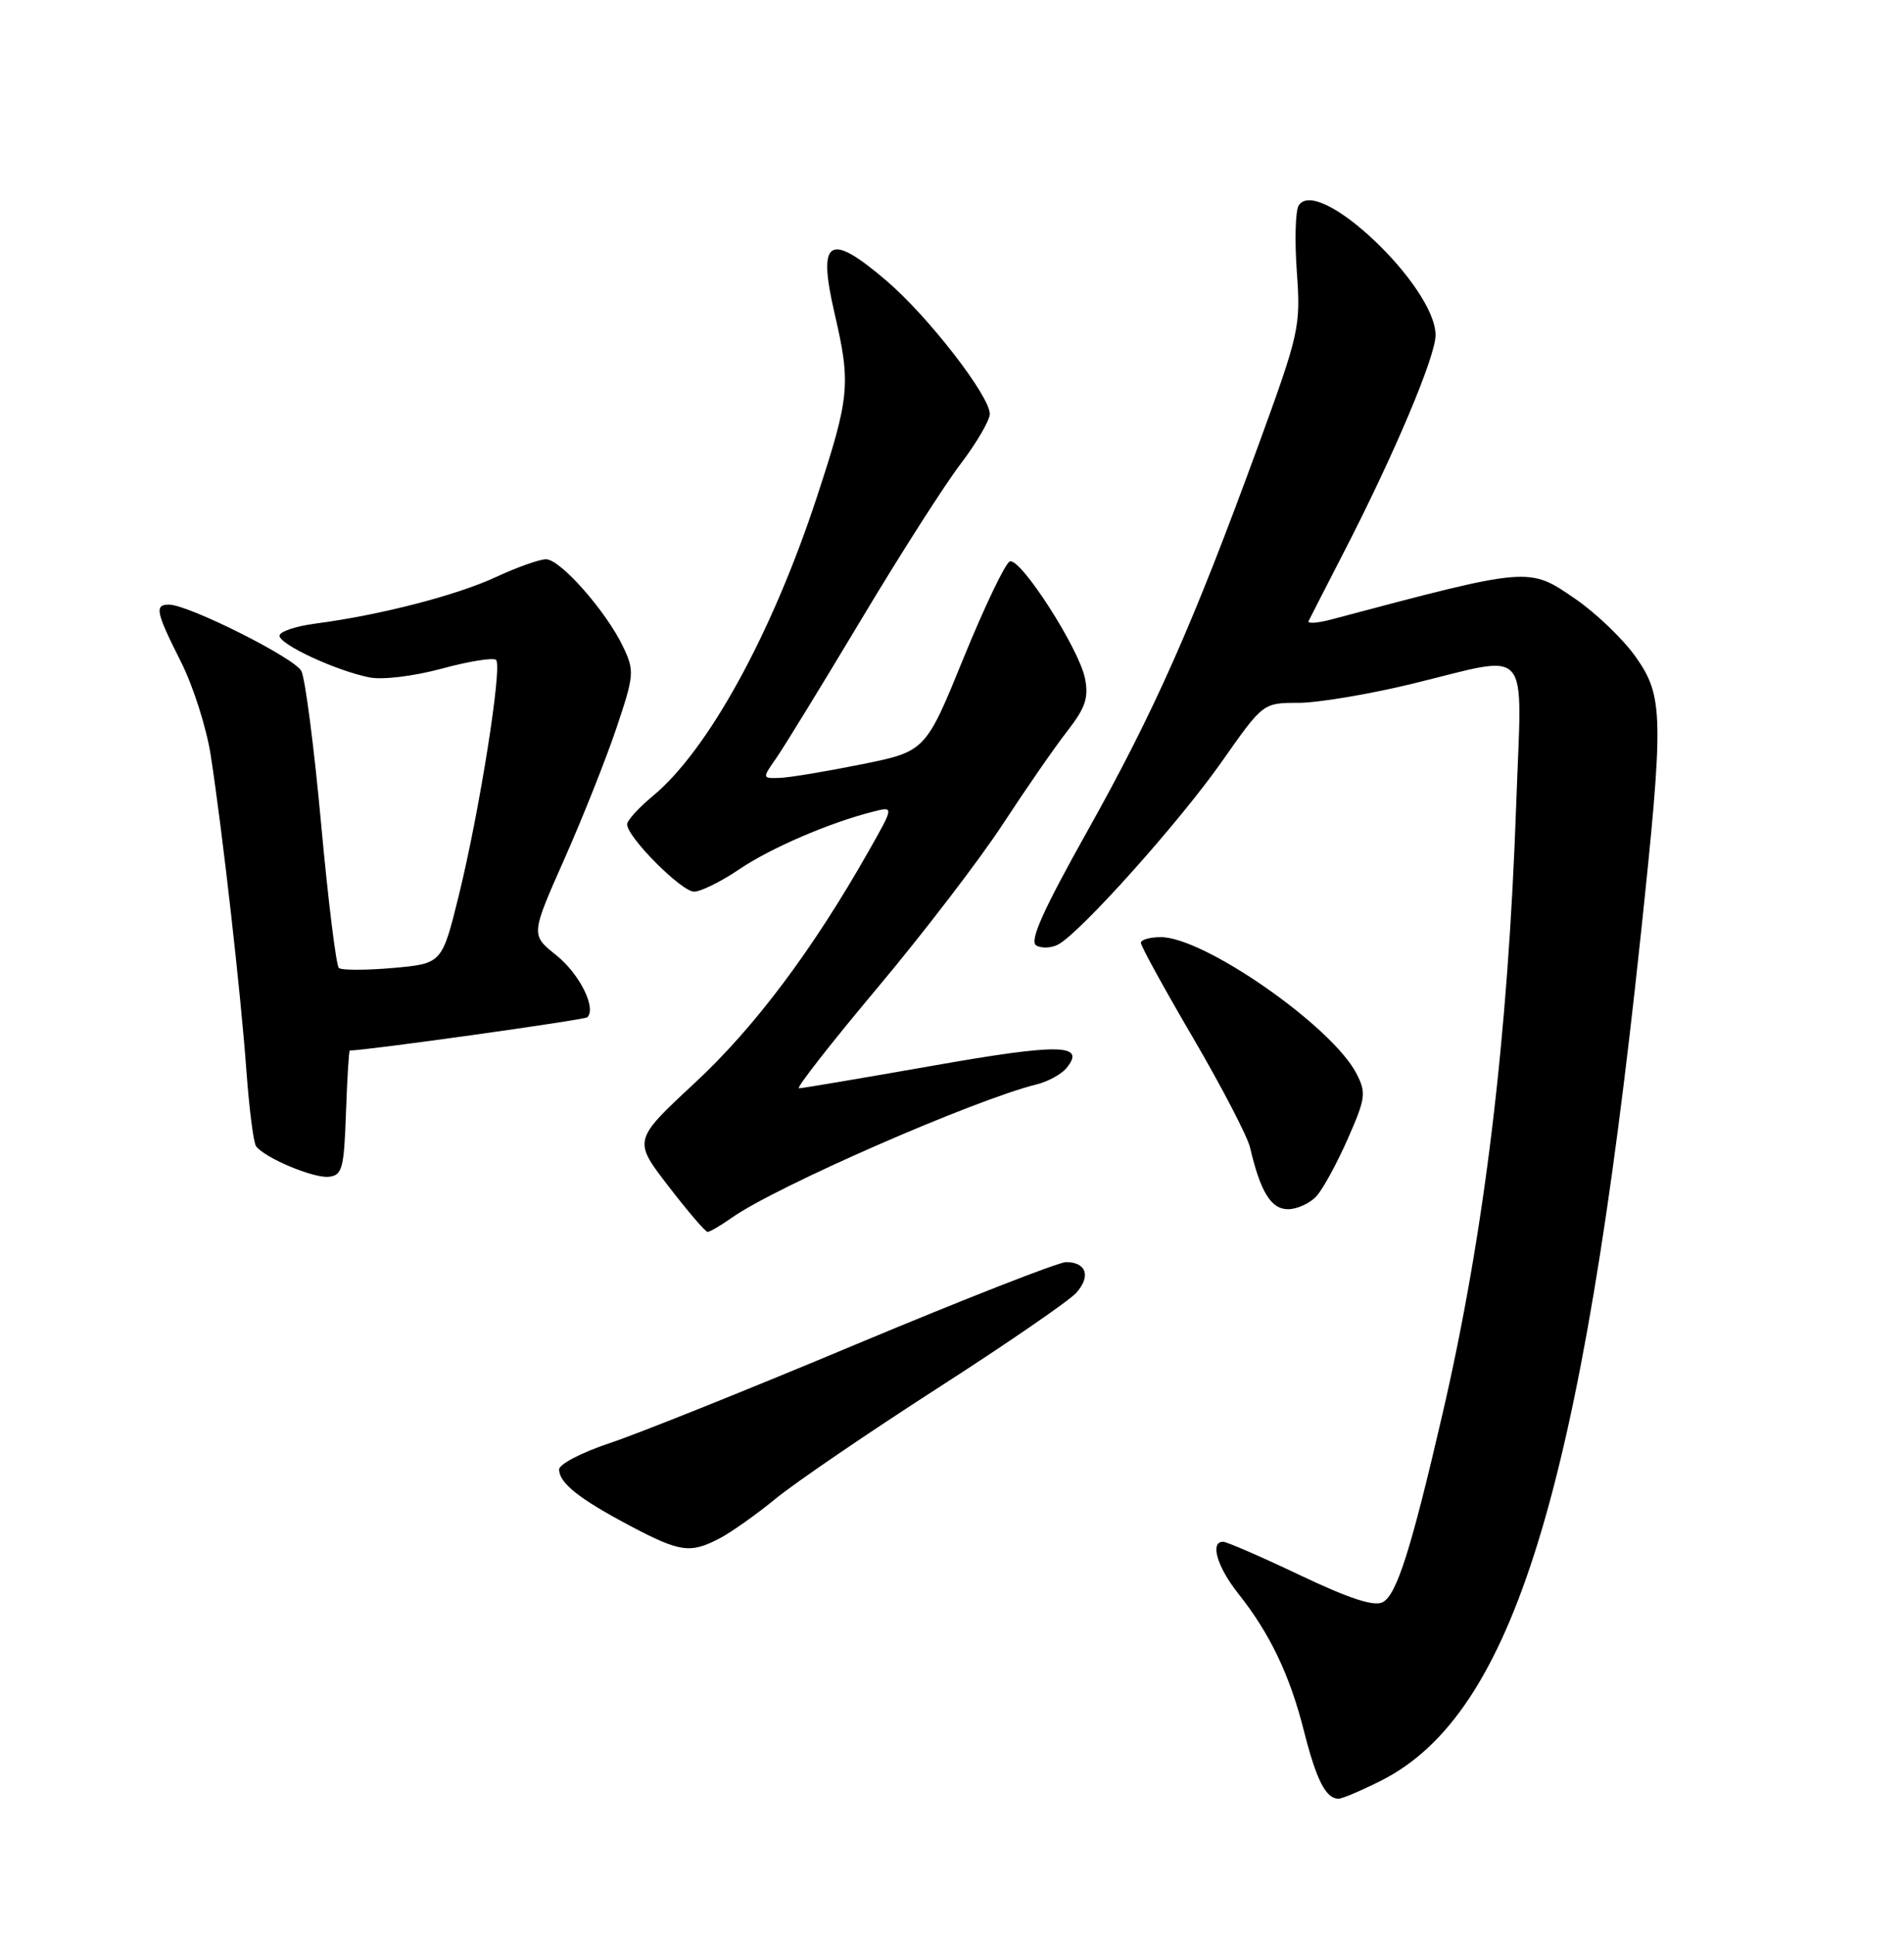 <?xml version="1.0" encoding="UTF-8" standalone="no"?>
<!DOCTYPE svg PUBLIC "-//W3C//DTD SVG 1.1//EN" "http://www.w3.org/Graphics/SVG/1.1/DTD/svg11.dtd" >
<svg xmlns="http://www.w3.org/2000/svg" xmlns:xlink="http://www.w3.org/1999/xlink" version="1.1" viewBox="0 0 252 256">
 <g >
 <path fill="currentColor"
d=" M 182.85 235.58 C 200.26 226.75 209.37 197.12 217.13 124.00 C 220.23 94.80 220.19 92.16 216.50 86.93 C 214.85 84.59 211.26 81.14 208.52 79.26 C 202.30 74.98 202.60 74.96 176.19 81.97 C 174.37 82.45 173.03 82.55 173.20 82.17 C 173.38 81.80 175.46 77.73 177.84 73.11 C 184.52 60.15 190.00 47.18 190.00 44.34 C 190.00 37.87 174.40 23.11 171.88 27.20 C 171.45 27.89 171.34 31.84 171.64 35.98 C 172.16 43.24 171.98 44.04 166.52 59.00 C 157.93 82.52 152.80 94.11 143.95 109.91 C 138.06 120.42 136.22 124.52 137.14 125.09 C 137.83 125.51 139.14 125.46 140.06 124.97 C 143.02 123.38 156.13 108.74 161.73 100.75 C 167.17 93.00 167.17 93.00 171.83 93.00 C 174.40 93.00 181.14 91.87 186.81 90.50 C 202.94 86.59 201.43 84.87 200.68 106.28 C 199.60 137.27 196.49 163.03 190.94 187.00 C 186.78 204.96 184.87 211.00 183.02 211.99 C 181.88 212.60 178.62 211.54 172.07 208.43 C 166.95 205.99 162.36 204.00 161.88 204.00 C 160.11 204.00 161.08 207.31 163.89 210.86 C 168.09 216.16 170.71 221.64 172.57 229.00 C 174.23 235.55 175.48 238.00 177.16 238.00 C 177.66 238.00 180.22 236.91 182.85 235.58 Z  M 95.25 203.55 C 96.76 202.76 100.14 200.37 102.75 198.23 C 105.36 196.10 114.97 189.55 124.09 183.68 C 133.22 177.81 141.47 172.14 142.44 171.07 C 144.41 168.88 143.79 167.00 141.09 167.00 C 140.10 167.00 127.64 171.88 113.39 177.84 C 99.15 183.81 84.46 189.70 80.75 190.93 C 77.04 192.16 74.00 193.73 74.00 194.43 C 74.00 196.22 76.63 198.31 83.39 201.89 C 90.03 205.40 91.36 205.58 95.25 203.55 Z  M 96.85 161.13 C 102.69 157.00 128.93 145.53 137.21 143.48 C 138.70 143.11 140.46 142.15 141.12 141.36 C 143.82 138.11 140.30 138.04 123.46 141.01 C 114.13 142.65 106.16 144.00 105.74 144.00 C 105.32 144.00 109.97 138.05 116.07 130.78 C 122.17 123.51 129.67 113.73 132.74 109.03 C 135.81 104.34 139.65 98.79 141.28 96.71 C 143.66 93.65 144.11 92.31 143.60 89.75 C 142.81 85.82 135.10 73.80 133.66 74.28 C 133.08 74.47 130.33 80.21 127.55 87.02 C 122.50 99.42 122.50 99.42 114.00 101.14 C 109.33 102.08 104.46 102.89 103.18 102.93 C 100.86 103.00 100.86 103.00 102.78 100.25 C 103.83 98.74 108.86 90.53 113.97 82.00 C 119.07 73.47 124.99 64.21 127.12 61.41 C 129.25 58.61 131.00 55.62 131.00 54.77 C 131.00 52.39 122.89 41.92 117.41 37.22 C 109.70 30.61 108.16 31.56 110.47 41.52 C 112.63 50.85 112.47 52.51 108.12 65.76 C 102.18 83.85 93.72 99.27 86.41 105.32 C 84.53 106.88 83.00 108.56 83.00 109.07 C 83.00 110.76 90.21 118.00 91.87 117.98 C 92.76 117.97 95.46 116.64 97.85 115.02 C 102.00 112.20 109.85 108.83 115.62 107.38 C 118.32 106.70 118.32 106.70 114.98 112.60 C 107.58 125.66 99.88 135.94 91.98 143.27 C 83.79 150.88 83.79 150.88 88.46 156.94 C 91.02 160.27 93.36 163.00 93.65 163.00 C 93.95 163.00 95.39 162.16 96.85 161.13 Z  M 174.26 158.25 C 175.12 157.29 176.98 153.87 178.39 150.67 C 180.75 145.31 180.85 144.60 179.52 142.03 C 176.29 135.79 159.38 124.00 153.65 124.00 C 152.19 124.00 151.00 124.34 151.00 124.76 C 151.00 125.18 154.11 130.85 157.92 137.35 C 161.72 143.86 165.11 150.38 165.45 151.84 C 166.82 157.71 168.23 160.00 170.47 160.00 C 171.69 160.00 173.40 159.21 174.26 158.25 Z  M 45.79 147.25 C 45.95 142.71 46.18 139.00 46.29 139.00 C 48.49 139.00 77.38 134.95 77.74 134.60 C 78.96 133.37 76.69 128.84 73.61 126.38 C 70.25 123.70 70.25 123.70 74.68 113.70 C 77.12 108.20 80.23 100.38 81.59 96.32 C 83.94 89.33 83.99 88.77 82.47 85.58 C 80.25 80.91 74.17 74.00 72.27 74.00 C 71.40 74.00 68.40 75.07 65.60 76.37 C 60.38 78.79 50.21 81.41 41.75 82.51 C 39.14 82.85 37.00 83.57 37.00 84.12 C 37.00 85.28 44.46 88.74 48.88 89.63 C 50.63 89.98 54.74 89.48 58.48 88.47 C 62.08 87.49 65.31 86.98 65.66 87.32 C 66.51 88.17 63.46 107.38 60.72 118.50 C 58.50 127.50 58.50 127.50 52.00 128.08 C 48.42 128.39 45.21 128.39 44.85 128.08 C 44.49 127.76 43.43 119.18 42.50 109.01 C 41.57 98.84 40.39 89.74 39.88 88.78 C 38.95 87.03 24.91 80.00 22.36 80.00 C 20.42 80.00 20.63 80.98 23.94 87.55 C 25.56 90.76 27.34 96.33 27.89 99.94 C 29.46 110.11 31.88 131.53 32.61 141.66 C 32.98 146.70 33.55 151.20 33.89 151.66 C 35.01 153.20 41.47 155.91 43.50 155.71 C 45.30 155.52 45.53 154.65 45.79 147.25 Z "/>
</g>
</svg>